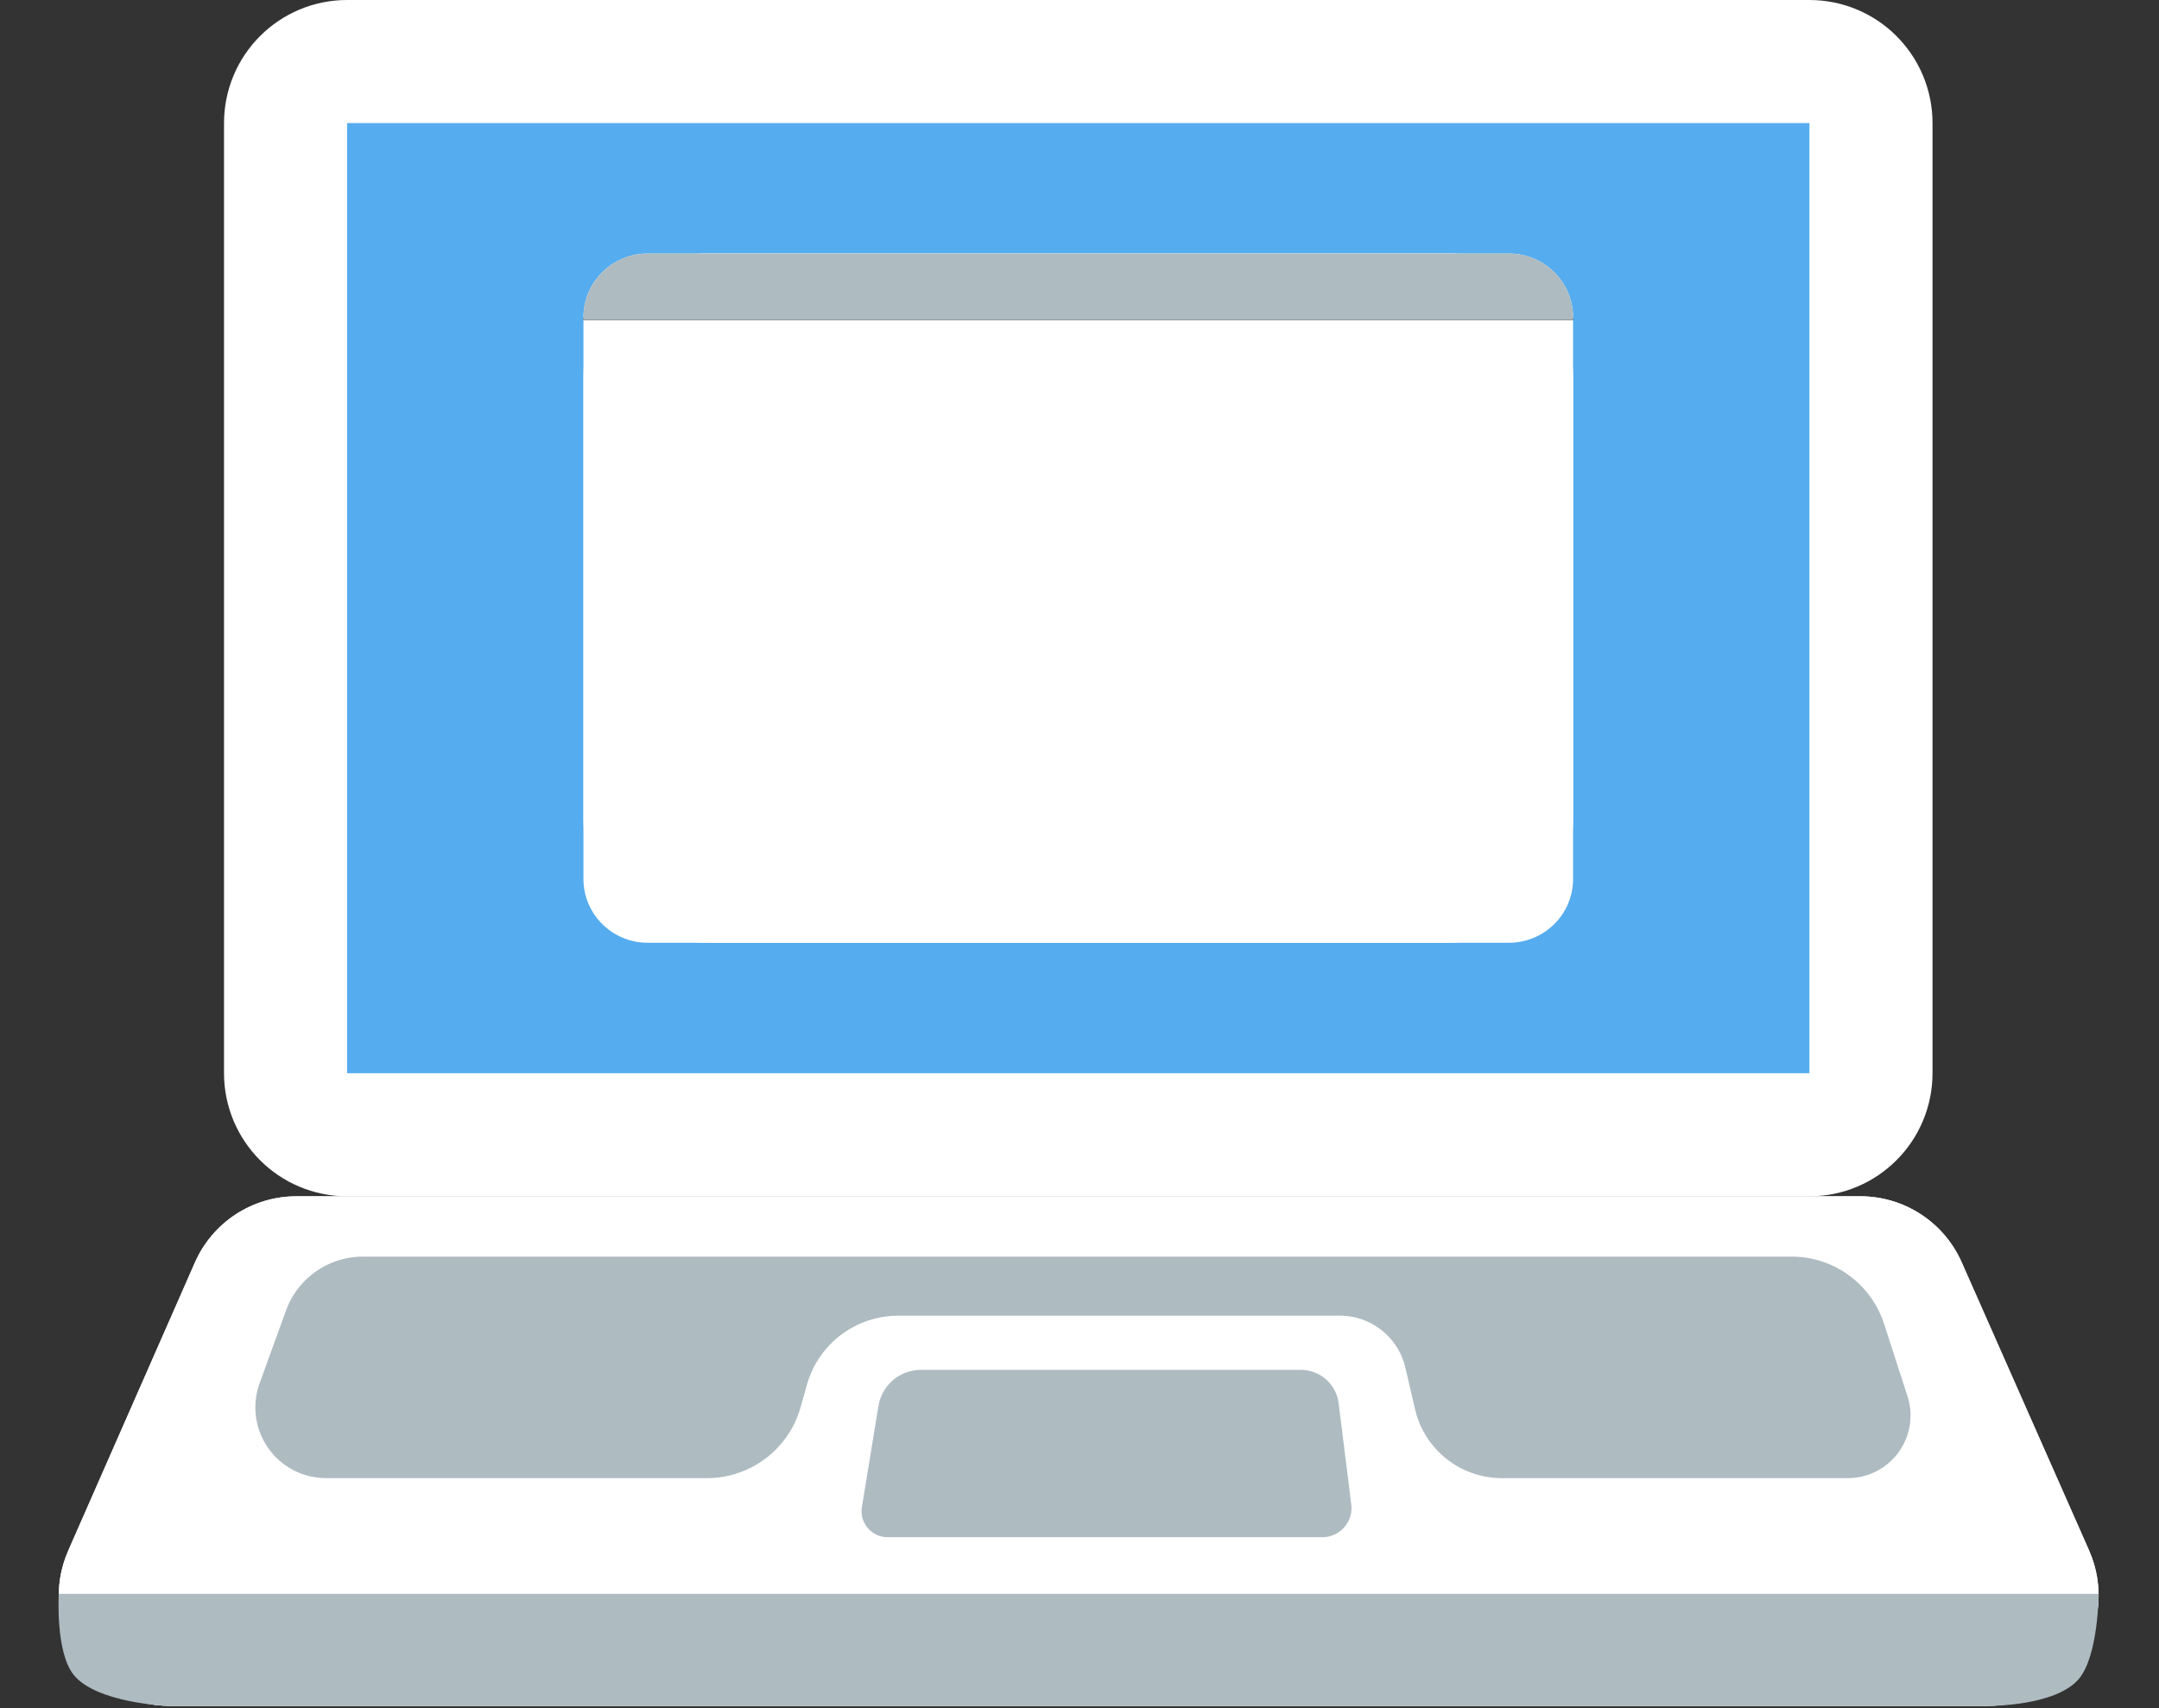 <svg width="877" height="694" viewBox="0 0 877 694" fill="none" xmlns="http://www.w3.org/2000/svg">
<rect x="0" y="0" width="877" height="694" fill="#333333" stroke="none"/>
<path d="M79.179 512.89C86.362 496.55 102.524 486 120.374 486H755.691C773.507 486 789.646 496.511 796.849 512.807L848.567 629.807C861.717 659.556 839.934 693 807.408 693H68.939C36.453 693 14.67 659.629 27.744 629.89L79.179 512.89Z" fill="white"/>
<path d="M79.179 512.89C86.362 496.55 102.524 486 120.374 486H755.691C773.507 486 789.646 496.511 796.849 512.807L848.567 629.807C861.717 659.556 839.934 693 807.408 693H68.939C36.453 693 14.67 659.629 27.744 629.89L79.179 512.89Z" fill="white"/>
<path d="M116.179 532.399L105.445 561.99C102.059 571.324 103.735 581.744 109.877 589.546C115.322 596.463 123.638 600.5 132.441 600.5H287.169C293.305 600.5 299.357 599.071 304.846 596.327C314.815 591.342 322.217 582.38 325.227 571.648L327.768 562.587C330.481 552.914 336.869 544.687 345.567 539.661C351.419 536.28 358.058 534.5 364.817 534.5H544.269C551.167 534.5 557.809 537.108 562.863 541.802C566.863 545.515 569.658 550.341 570.89 555.658L574.787 572.474C577.146 582.657 583.792 591.323 593.015 596.242C598.258 599.037 604.108 600.5 610.049 600.5H750.62C760.339 600.5 769.208 594.966 773.48 586.237C776.379 580.312 776.865 573.492 774.835 567.216L765.331 537.843C762.838 530.134 758.034 523.379 751.571 518.493C744.712 513.306 736.347 510.5 727.747 510.5H147.418C138.22 510.5 129.434 514.312 123.15 521.029C120.082 524.309 117.71 528.177 116.179 532.399Z" fill="#AEBBC1"/>
<path d="M350.116 612.231L356.824 571.194C357.577 566.589 360.135 562.475 363.931 559.763C366.903 557.641 370.463 556.5 374.114 556.5H528.394C532.016 556.5 535.524 557.77 538.306 560.089C541.322 562.602 543.271 566.167 543.758 570.063L548.899 611.189C549.284 614.272 548.442 617.383 546.555 619.851C544.314 622.781 540.836 624.5 537.148 624.5H360.542C356.799 624.5 353.335 622.519 351.436 619.292C350.185 617.165 349.718 614.667 350.116 612.231Z" fill="#AEBBC1"/>
<path d="M808 693.019L68 693.019C68 693.019 39.335 691.936 30 680.5C22.413 671.205 23.879 647.5 23.879 647.5L852.5 647.5C852.5 647.5 852.365 672.632 844.5 682C835.062 693.242 808 693.019 808 693.019Z" fill="#AEBBC1"/>
<path d="M116 436V50C116 36.193 127.193 25 141 25H735C748.807 25 760 36.193 760 50V436C760 449.807 748.807 461 735 461H141C127.193 461 116 449.807 116 436Z" fill="#55ACEE" stroke="white" stroke-width="50"/>
<path d="M237 153C237 125.386 259.386 103 287 103H589C616.614 103 639 125.386 639 153V333C639 360.614 616.614 383 589 383H287C259.386 383 237 360.614 237 333V153Z" fill="white"/>
<path d="M237 128.926C237 114.607 248.67 103 263.066 103H612.934C627.33 103 639 114.607 639 128.926V357.074C639 371.393 627.33 383 612.934 383H263.066C248.67 383 237 371.393 237 357.074V128.926Z" fill="white"/>
<line x1="237" y1="129.5" x2="639" y2="129.5" stroke="black"/>
<path fill-rule="evenodd" clip-rule="evenodd" d="M237 128.926C237 114.607 248.67 103 263.066 103H287H589H612.934C627.33 103 639 114.607 639 128.926L639 130H237V128.926Z" fill="#AEBBC1"/>
</svg>
